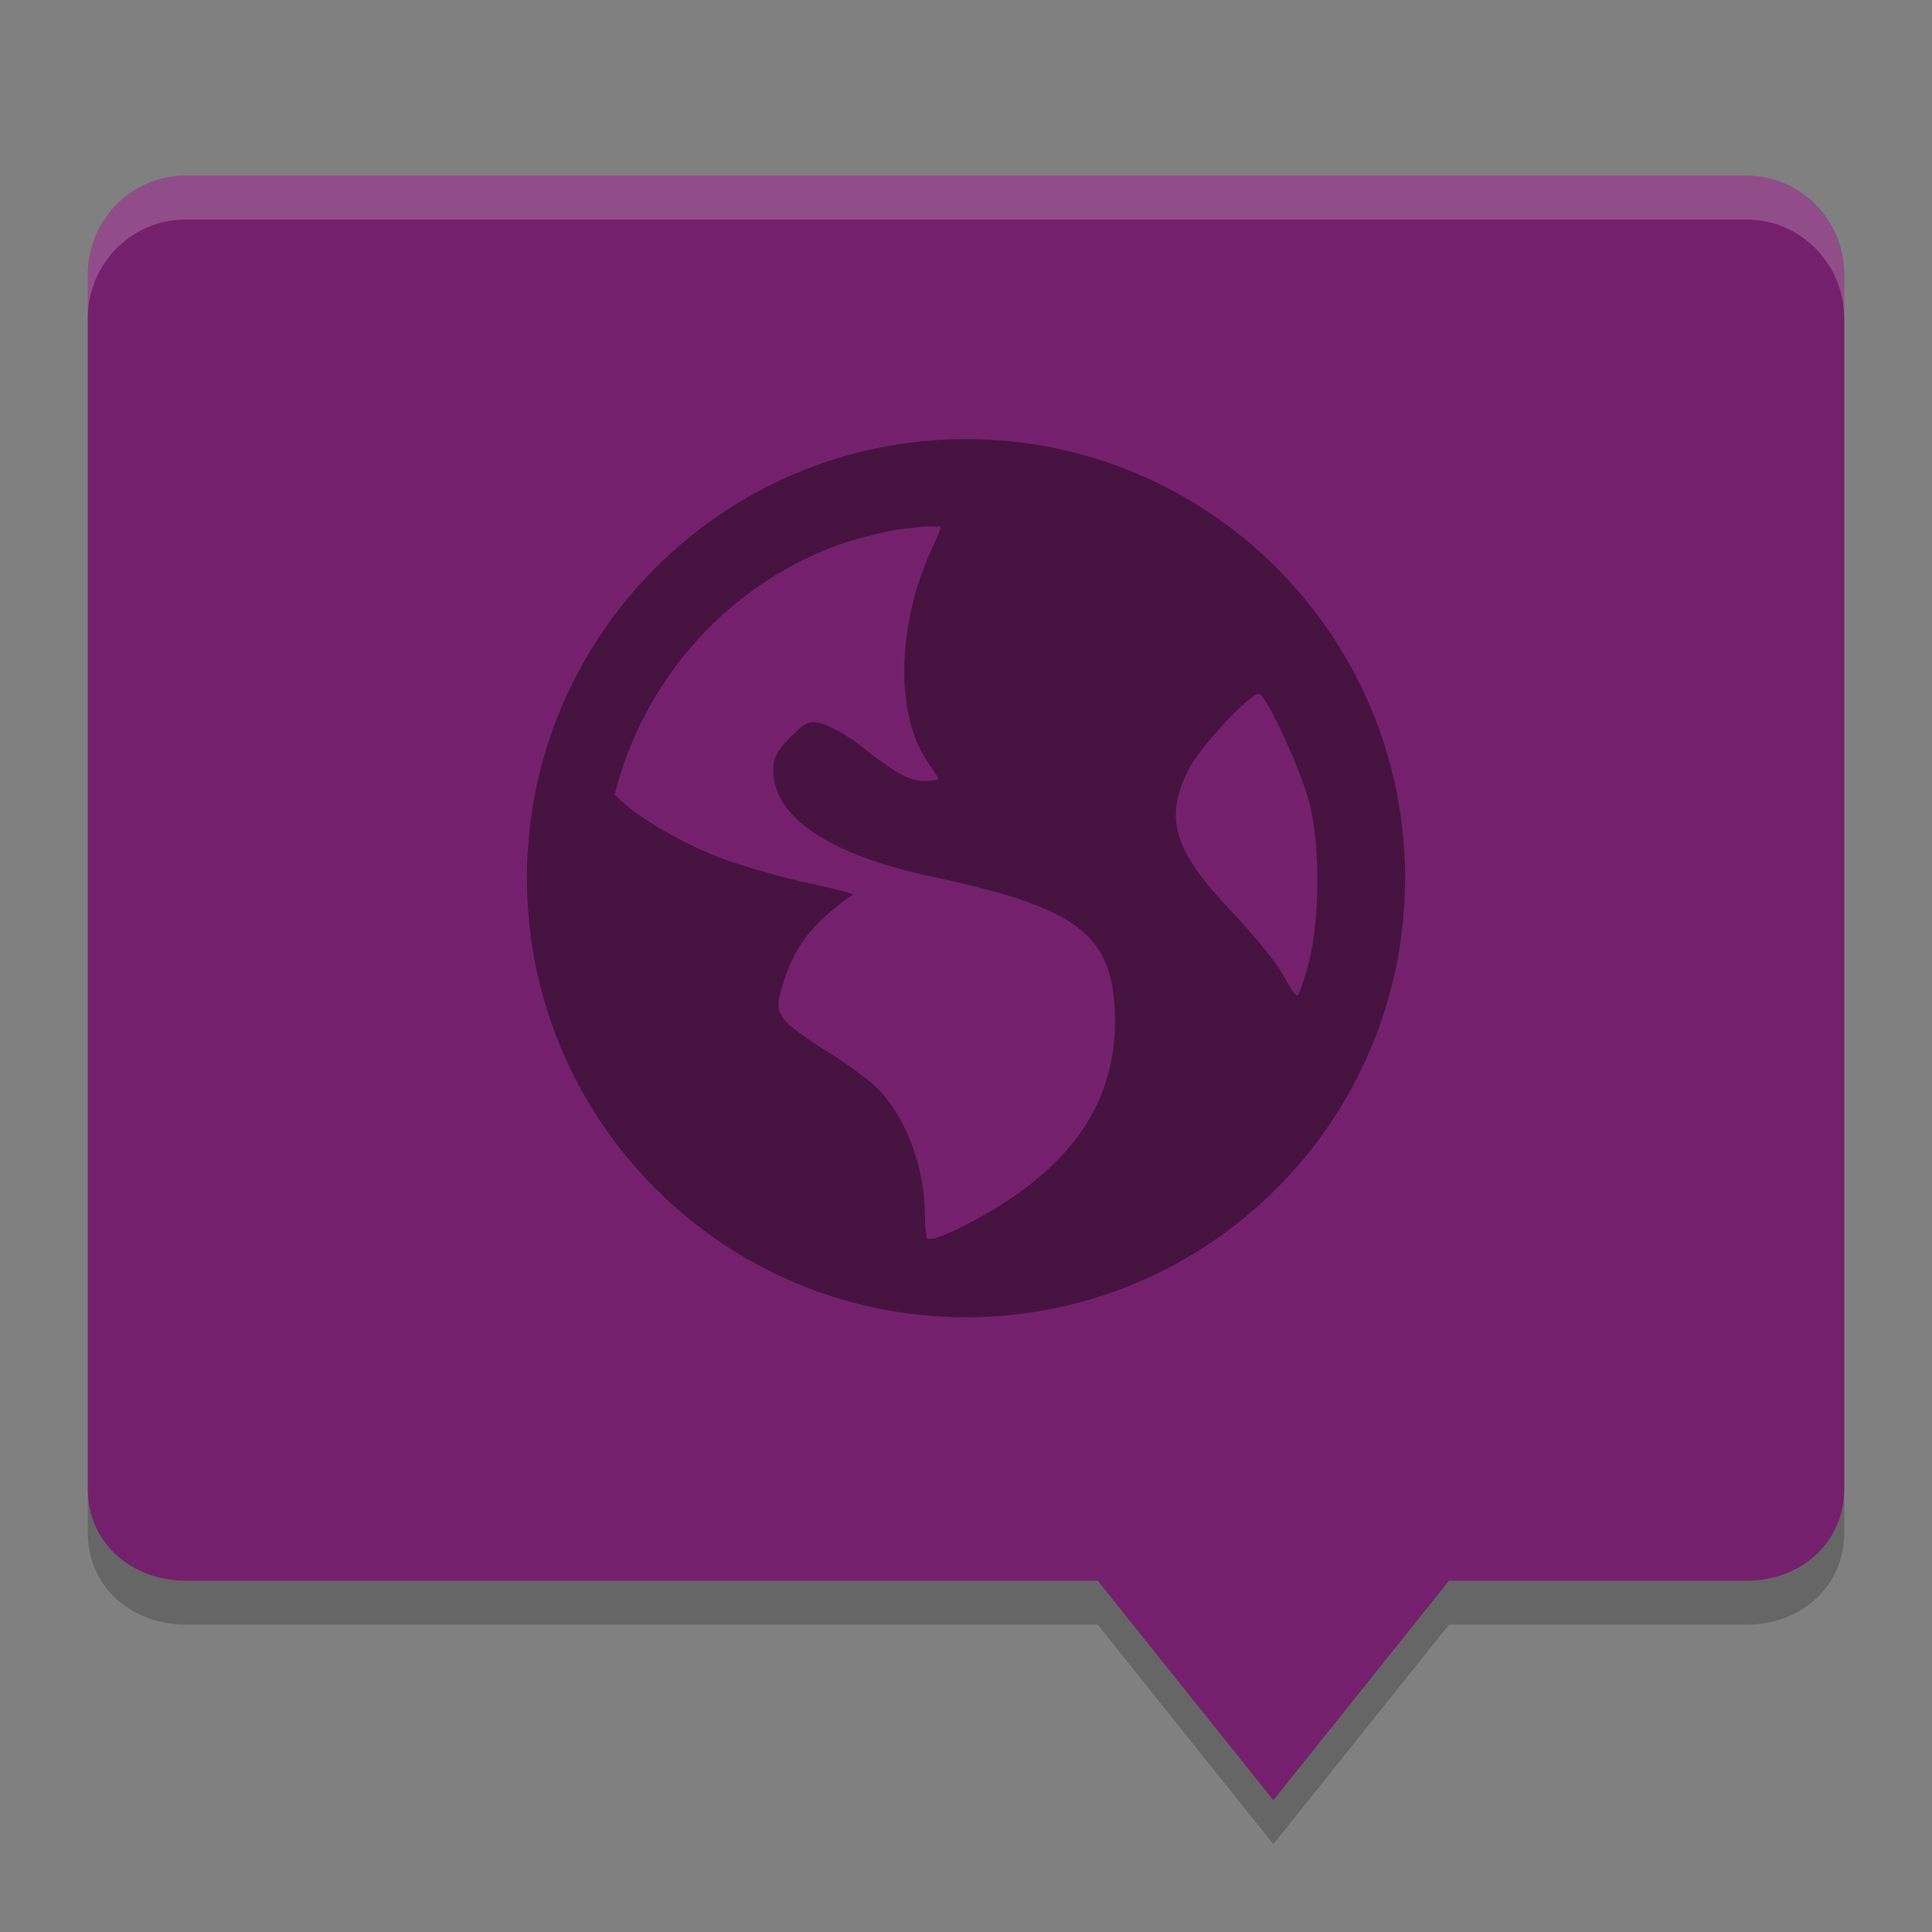 <svg xmlns="http://www.w3.org/2000/svg" width="22" height="22" version="1">
 <rect width="100%" height="100%" fill="#808080" stroke="none"/>
 <path style="opacity:0.2" d="M 2.111,2.5 C 1.496,2.5 1,3.007 1,3.623 L 1,17.456 C 1,18.071 1.496,18.496 2.111,18.5 L 12.5,18.5 l 2,2.5 2,-2.5 3.389,0 C 20.504,18.5 21,18.071 21,17.456 L 21,3.623 C 21,3.007 20.504,2.5 19.889,2.5 Z"/>
 <path style="fill:#75206d" d="M 2.111,2 C 1.496,2 1,2.507 1,3.123 L 1,16.956 C 1,17.571 1.496,17.996 2.111,18 L 12.5,18 l 2,2.5 2,-2.5 3.389,0 C 20.504,18 21,17.571 21,16.956 L 21,3.123 C 21,2.507 20.504,2 19.889,2 Z"/>
 <path style="opacity:0.4" d="m 11,5 c -2.761,0 -5,2.239 -5,5 0,2.761 2.239,5 5,5 2.761,0 5,-2.239 5,-5 0,-2.761 -2.239,-5 -5,-5 z m -0.468,0.997 c 0.054,-0.006 0.123,0.003 0.178,0 0.006,0.026 -0.039,0.119 -0.101,0.255 -0.395,0.863 -0.418,1.874 -0.052,2.414 0.066,0.098 0.127,0.191 0.127,0.203 0,0.012 -0.071,0.025 -0.152,0.025 -0.19,1e-6 -0.37,-0.115 -0.737,-0.406 C 9.632,8.359 9.42,8.251 9.338,8.234 9.209,8.209 9.175,8.22 9.008,8.387 8.852,8.542 8.805,8.626 8.805,8.769 c 0,0.539 0.64,0.967 1.83,1.219 1.616,0.342 2.013,0.649 2.058,1.499 0.056,1.065 -0.511,1.868 -1.753,2.49 -0.148,0.074 -0.242,0.104 -0.305,0.128 -0.028,-0.002 -0.05,0.002 -0.077,0 -0.011,-0.033 -0.025,-0.109 -0.025,-0.254 0,-0.566 -0.223,-1.149 -0.559,-1.475 C 9.883,12.289 9.631,12.104 9.415,11.97 9.199,11.836 8.98,11.681 8.932,11.614 8.851,11.504 8.845,11.437 8.907,11.233 9.02,10.862 9.154,10.654 9.415,10.419 c 0.137,-0.123 0.274,-0.225 0.305,-0.228 0.03,-0.002 -0.175,-0.065 -0.482,-0.128 C 8.929,10 8.478,9.868 8.245,9.784 7.819,9.63 7.245,9.306 7.025,9.072 c -0.009,-0.01 -0.017,-0.017 -0.025,-0.025 0.314,-1.251 1.195,-2.276 2.363,-2.77 0.244,-0.103 0.497,-0.174 0.763,-0.229 0.132,-0.027 0.269,-0.038 0.406,-0.052 z m 3.813,1.906 c 0.096,0.059 0.457,0.84 0.56,1.221 0.133,0.491 0.123,1.341 0,1.829 -0.047,0.186 -0.108,0.359 -0.128,0.381 -0.02,0.022 -0.093,-0.102 -0.179,-0.253 -0.085,-0.151 -0.356,-0.473 -0.583,-0.712 C 13.361,9.679 13.257,9.319 13.531,8.769 13.669,8.491 14.271,7.858 14.345,7.903 Z"/>
 <path style="opacity:0.2;fill:#ffffff" d="M 2.111,2 C 1.496,2 1,2.507 1,3.123 l 0,0.5 C 1,3.007 1.496,2.5 2.111,2.5 l 17.777,0 C 20.504,2.5 21,3.007 21,3.623 l 0,-0.5 C 21,2.507 20.504,2 19.889,2 L 2.111,2 Z"/>
</svg>
